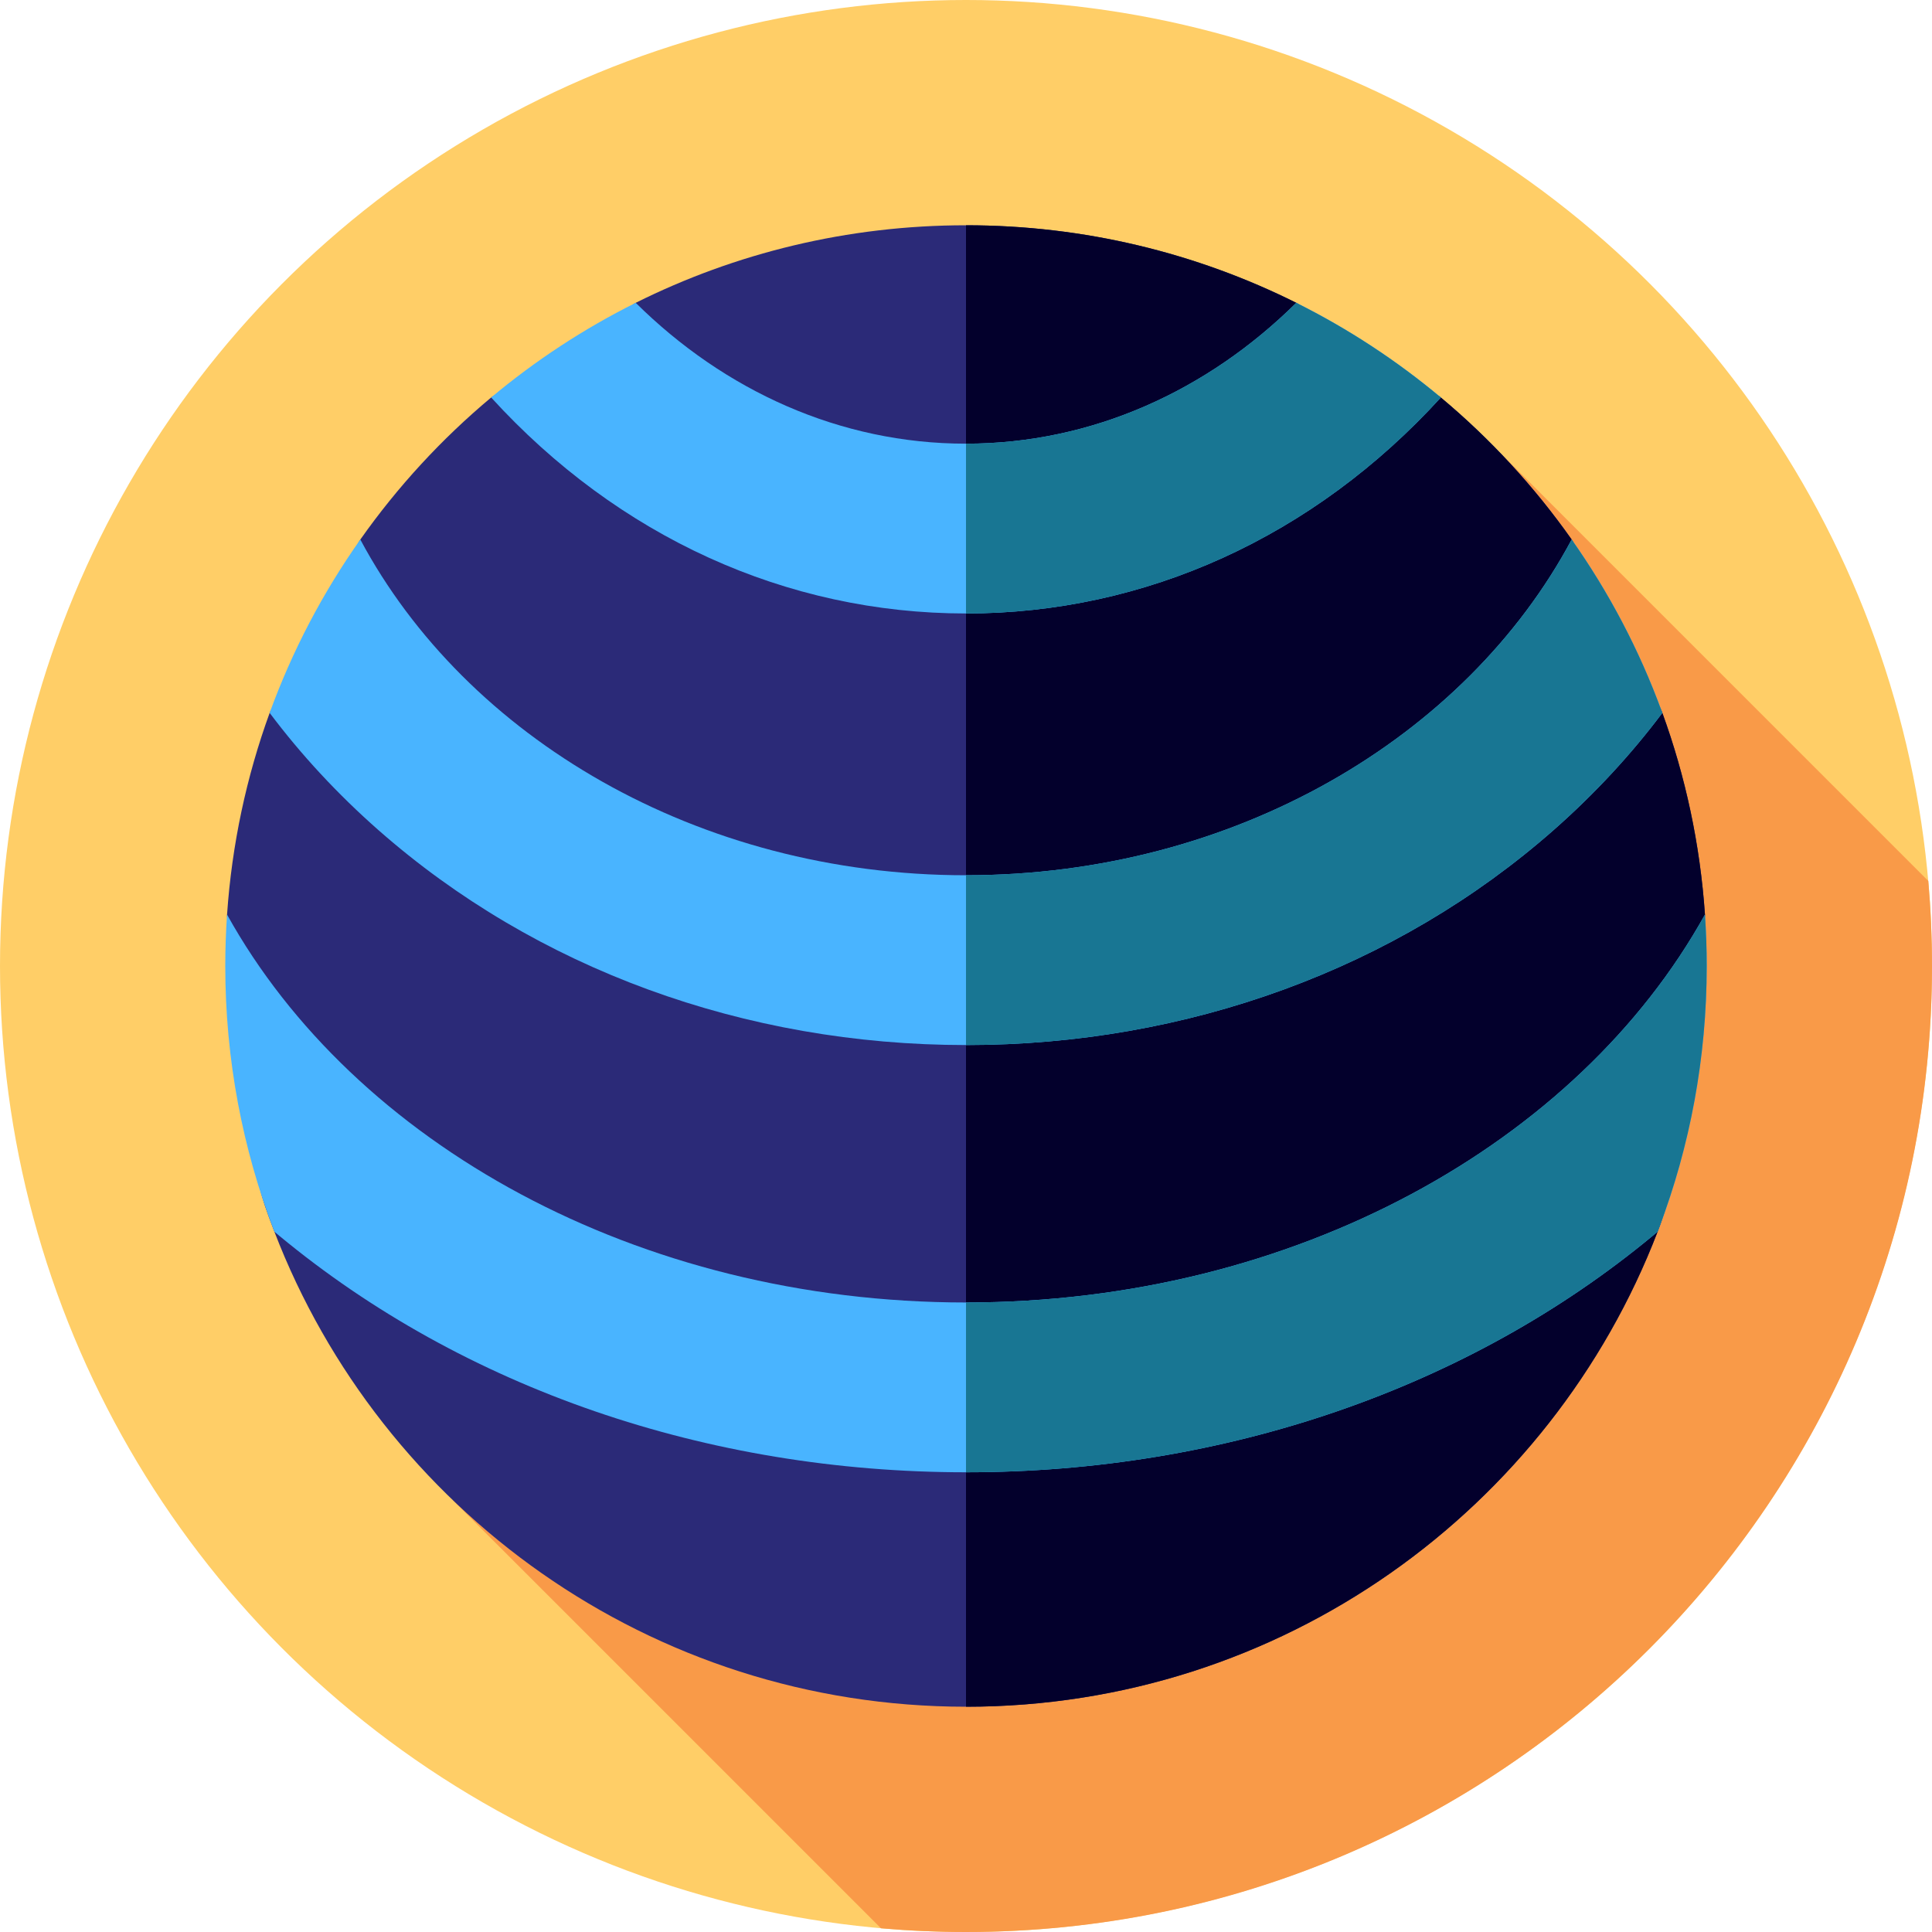<svg id="Capa_1" enable-background="new 0 0 512 512" height="512" viewBox="0 0 512 512" width="512" xmlns="http://www.w3.org/2000/svg"><g><g><g><g><g><g><g><g><g id="XMLID_332_"><g id="XMLID_333_"><g id="XMLID_346_"><g id="XMLID_360_"><g id="XMLID_361_"><g id="XMLID_362_"><g id="XMLID_363_"><g id="XMLID_364_"><g id="XMLID_2336_"><g id="XMLID_2337_"><g id="XMLID_2338_"><g id="XMLID_2347_"><g id="XMLID_2348_"><g id="XMLID_2349_"><g id="XMLID_2350_"><circle cx="256" cy="256" fill="#ffce67" r="256"/></g></g></g></g></g></g></g></g></g></g></g></g></g></g></g></g></g></g></g></g></g></g><path d="m512 256c0-7.593-.331-15.108-.978-22.533l-113.534-113.534-277.533 277.573 113.516 113.516c7.423.647 14.938.978 22.529.978 141.385 0 256-114.615 256-256z" fill="#f99a48"/><g><g><g><g><g><g><g><g><g><g id="XMLID_1133_"><g id="XMLID_1134_"><g id="XMLID_1135_"><g id="XMLID_1136_"><g id="XMLID_1137_"><g id="XMLID_1138_"><g id="XMLID_1139_"><g id="XMLID_1140_"><g id="XMLID_1141_"><g id="XMLID_1142_"><g id="XMLID_1143_"><g id="XMLID_1144_"><g id="XMLID_1145_"><g id="XMLID_1146_"><path d="m436.614 286.589c0 24.81 11.086 17.961 2.676 39.811-28.3 73.64-99.69 125.9-183.29 125.9s-154.99-52.26-183.29-125.9c-8.41-21.85-1.25-9.933-1.25-34.743 0-4.58-11.6-44.787-11.29-49.287 1.28-18.65 5.16-36.59 11.29-53.45 2.616-7.197 18.807 2.912 22.214-3.865 4.382-8.713-3.77-34.166 1.816-42.075 9.88-14.01 21.54-26.67 34.67-37.64 5.845-4.89 24.694 6.244 31.089 2.053s.336-23.708 7.221-27.143c26.35-13.15 56.08-20.55 87.53-20.55s61.18 7.4 87.53 20.55c6.024 3.006 1.275 23.555 6.927 27.143 7.267 4.612 24.808-7.554 31.383-2.052 13.13 10.97 24.79 23.63 34.67 37.64 3.724 5.273 1.703 28.161 4.9 33.8 5.329 9.399 15.393 1.858 19.13 12.14 6.13 16.86 10.01 34.8 11.29 53.45.31 4.499-15.216 39.638-15.216 44.218z" fill="#2b2a78"/></g></g></g></g></g></g></g></g></g></g></g></g></g></g></g></g></g></g></g></g></g></g><g><g><g><g><g><g><g><g><g id="XMLID_1645_"><g id="XMLID_2323_"><g id="XMLID_2324_"><g id="XMLID_2325_"><g id="XMLID_2326_"><g id="XMLID_2327_"><g id="XMLID_2328_"><g id="XMLID_2329_"><g id="XMLID_2330_"><g id="XMLID_2331_"><g id="XMLID_2332_"><g id="XMLID_2333_"><g id="XMLID_2334_"><g id="XMLID_2335_"><path d="m436.61 286.59c0 24.35 10.68 18.2 3.13 38.63-.15.39-.3.79-.45 1.18-28.3 73.64-99.69 125.9-183.29 125.9v-392.6c31.45 0 61.18 7.4 87.53 20.55 6.02 3.01 1.27 23.56 6.93 27.14 7.26 4.61 24.8-7.55 31.38-2.05 13.13 10.97 24.79 23.63 34.67 37.64 3.72 5.27 1.7 28.16 4.9 33.8 5.25 9.25 15.08 2.09 18.95 11.67.07.16.12.31.18.47 6.13 16.86 10.01 34.8 11.29 53.45.31 4.5-15.22 39.64-15.22 44.22z" fill="#03002c"/></g></g></g></g></g></g></g></g></g></g></g></g></g></g></g></g></g></g></g></g></g></g><path d="m451.83 242.37c-33.58 60.54-108.73 102.8-195.83 102.8s-162.25-42.26-195.83-102.8c-.31 4.5-.47 9.05-.47 13.63 0 24.81 4.6 48.55 13.01 70.4.43.37.87.74 1.31 1.1 48.8 40.41 113.43 62.67 181.98 62.67s133.18-22.26 181.98-62.67c.44-.36.88-.73 1.31-1.1 8.41-21.85 13.01-45.59 13.01-70.4 0-4.58-.16-9.13-.47-13.63zm-351.56-22.4c41.74 36.74 97.04 56.98 155.73 56.98s113.99-20.24 155.73-56.98c10.87-9.58 20.5-19.98 28.81-31.05-5.98-16.45-14.1-31.88-24.03-45.94-28.02 52.47-89.43 88.97-160.51 88.97s-132.49-36.5-160.51-88.97c-9.93 14.06-18.05 29.49-24.03 45.94 8.31 11.07 17.94 21.47 28.81 31.05zm155.73-57.39c47.56 0 92.16-20.31 125.84-57.24-11.69-9.78-24.54-18.22-38.31-25.09-23.48 23.25-54.09 37.33-87.53 37.33s-64.05-14.08-87.53-37.33c-13.77 6.87-26.62 15.31-38.31 25.09 33.68 36.93 78.28 57.24 125.84 57.24z" fill="#49b4ff"/><path d="m343.53 80.25c-23.48 23.25-54.09 37.33-87.53 37.33v45c47.56 0 92.16-20.31 125.84-57.24-11.69-9.78-24.54-18.22-38.31-25.09zm96.83 108.2c-5.96-16.28-14.02-31.54-23.85-45.47-28.02 52.47-89.43 88.97-160.51 88.97v45c58.69 0 113.99-20.24 155.73-56.98 10.87-9.58 20.5-19.98 28.81-31.05-.06-.16-.11-.31-.18-.47zm11.47 53.92c-33.58 60.54-108.73 102.8-195.83 102.8v45c68.55 0 133.18-22.26 181.98-62.67.44-.36.88-.73 1.31-1.1.15-.39.3-.79.45-1.18 8.12-21.52 12.56-44.86 12.56-69.22 0-4.58-.16-9.13-.47-13.63z" fill="#187693"/></g></g></svg>